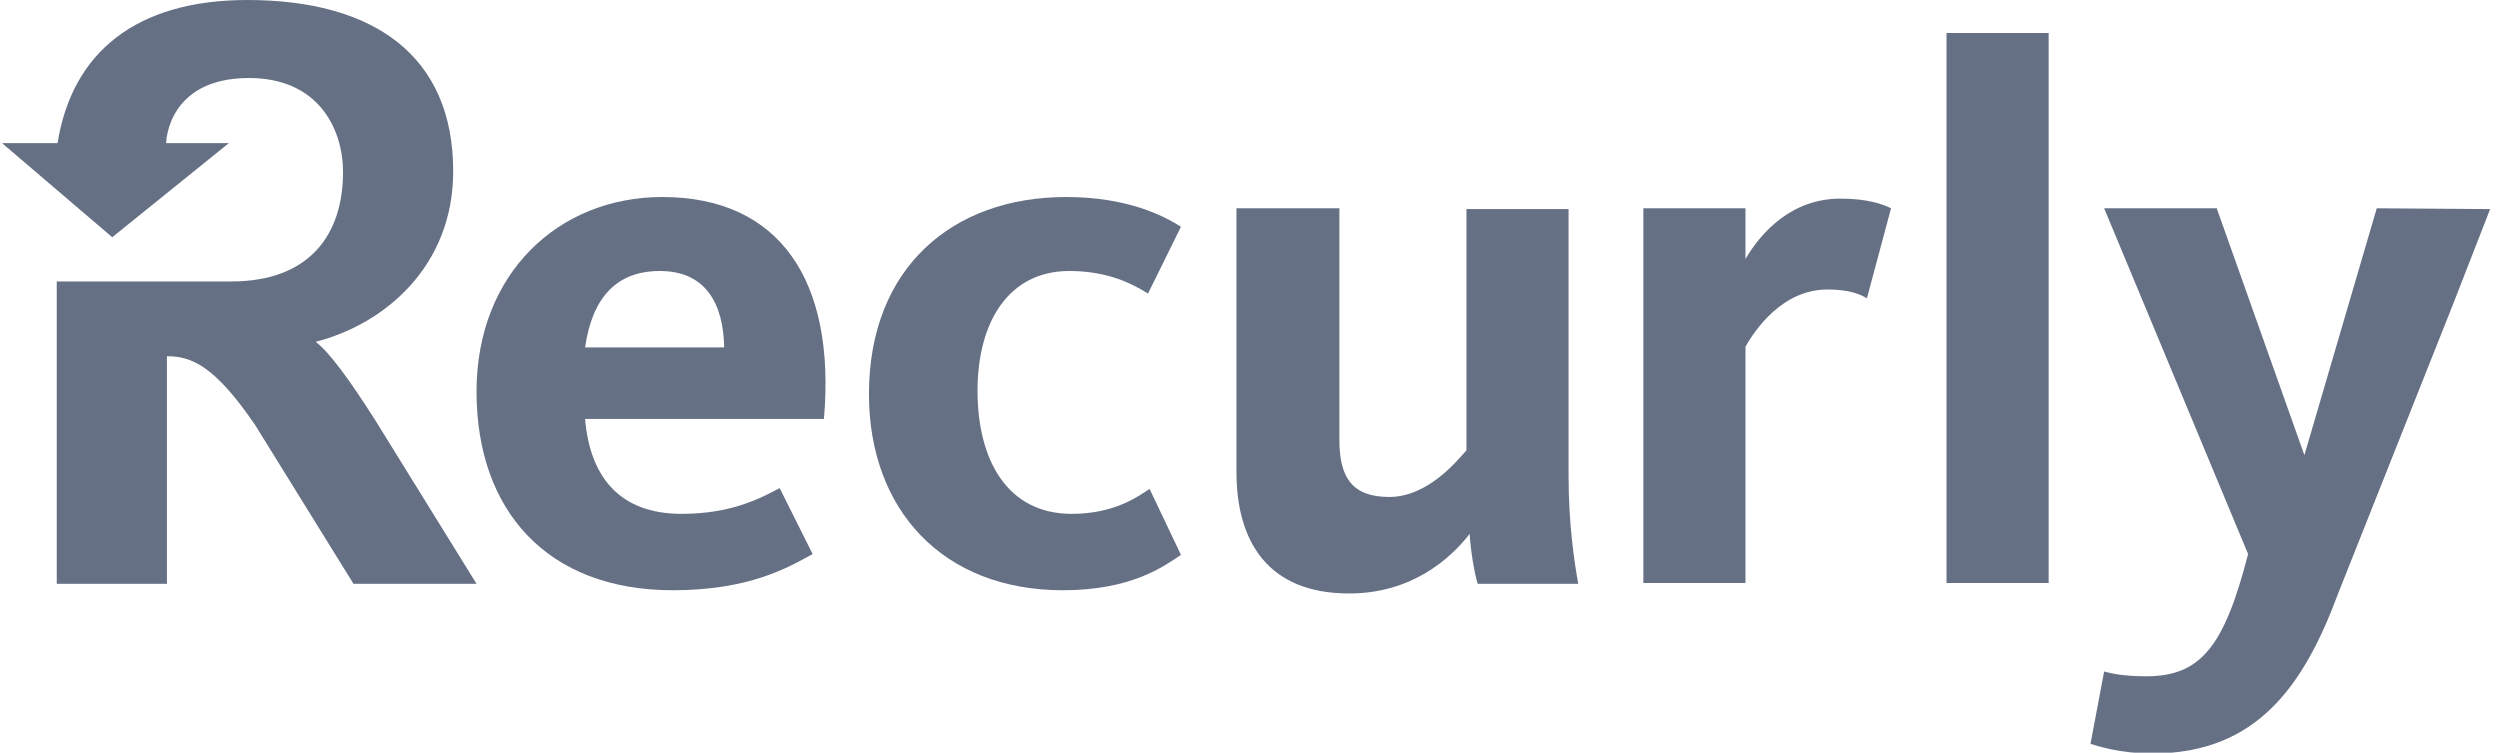 <svg width="93" height="28" viewBox="0 0 93 28" fill="none" xmlns="http://www.w3.org/2000/svg">
<g clip-path="url(#clip0_1_55693)">
<path d="M13.987 15.675C13 14.12 12.252 13.103 11.744 12.714C14.316 12.056 16.859 9.902 16.859 6.372C16.859 2.064 13.898 0 9.201 0C5.073 0 2.68 1.944 2.141 5.325H0.077L4.175 8.825L8.513 5.325H6.18C6.18 5.325 6.21 2.902 9.261 2.902C11.864 2.902 12.761 4.816 12.761 6.402C12.761 8.705 11.534 10.47 8.603 10.47H2.111V21.718H6.21V13.252C7.107 13.252 7.975 13.581 9.5 15.825L13.15 21.718H17.727L13.987 15.675Z" fill="#667085"/>
<path d="M72.41 21.718V1.227H76.209V21.688H72.41V21.718Z" fill="#667085"/>
<path d="M25.355 19.115C27.239 19.115 28.316 18.517 29.004 18.158L30.231 20.611C29.303 21.12 27.868 21.957 25.026 21.957C20.359 21.957 17.727 18.996 17.727 14.568C17.727 10.171 20.778 7.329 24.637 7.329C29.004 7.329 31.098 10.44 30.65 15.585H21.765C21.945 17.709 23.021 19.115 25.355 19.115ZM26.94 12.923C26.91 11.338 26.282 10.081 24.547 10.081C22.932 10.081 22.034 11.068 21.765 12.923H26.94Z" fill="#667085"/>
<path d="M39.535 21.957C35.077 21.957 32.325 18.966 32.325 14.658C32.325 9.962 35.436 7.329 39.654 7.329C41.928 7.329 43.274 8.017 43.932 8.436L42.706 10.919C42.077 10.53 41.18 10.081 39.774 10.081C37.53 10.081 36.364 11.966 36.364 14.539C36.364 17.111 37.471 19.115 39.864 19.115C41.479 19.115 42.347 18.457 42.765 18.188L43.932 20.641C43.304 21.06 42.107 21.957 39.535 21.957Z" fill="#667085"/>
<path d="M49.825 7.748V16.363C49.825 17.769 50.304 18.487 51.68 18.487C53.146 18.487 54.252 17.081 54.552 16.752V7.778H58.351V17.709C58.351 19.474 58.56 20.88 58.71 21.718H54.971C54.851 21.359 54.701 20.432 54.671 19.863C53.923 20.82 52.487 22.077 50.184 22.077C47.133 22.077 45.996 20.102 45.996 17.56V7.748H49.825Z" fill="#667085"/>
<path d="M69.449 11.098C69.21 10.949 68.791 10.769 67.983 10.769C66.308 10.769 65.291 12.265 64.932 12.893V21.688H61.133V7.748H64.932V9.633C65.53 8.615 66.667 7.389 68.462 7.389C69.479 7.389 70.047 7.598 70.347 7.748L69.449 11.098Z" fill="#667085"/>
<path d="M88.415 7.748L85.723 16.932L82.462 7.748H78.274L83.629 20.611C82.731 24.111 81.834 25.158 79.83 25.158C78.962 25.158 78.484 25.038 78.274 24.979L77.766 27.671C78.065 27.761 78.873 28.03 80.069 28.03C83.988 28.03 85.723 25.457 86.979 22.077L91.257 11.308L92.633 7.778L88.415 7.748Z" fill="#667085"/>
</g>
<defs>
<clipPath id="clip0_1_55693">
<rect width="92.556" height="28" fill="white" transform="translate(0.077)"/>
</clipPath>
</defs>
</svg>
